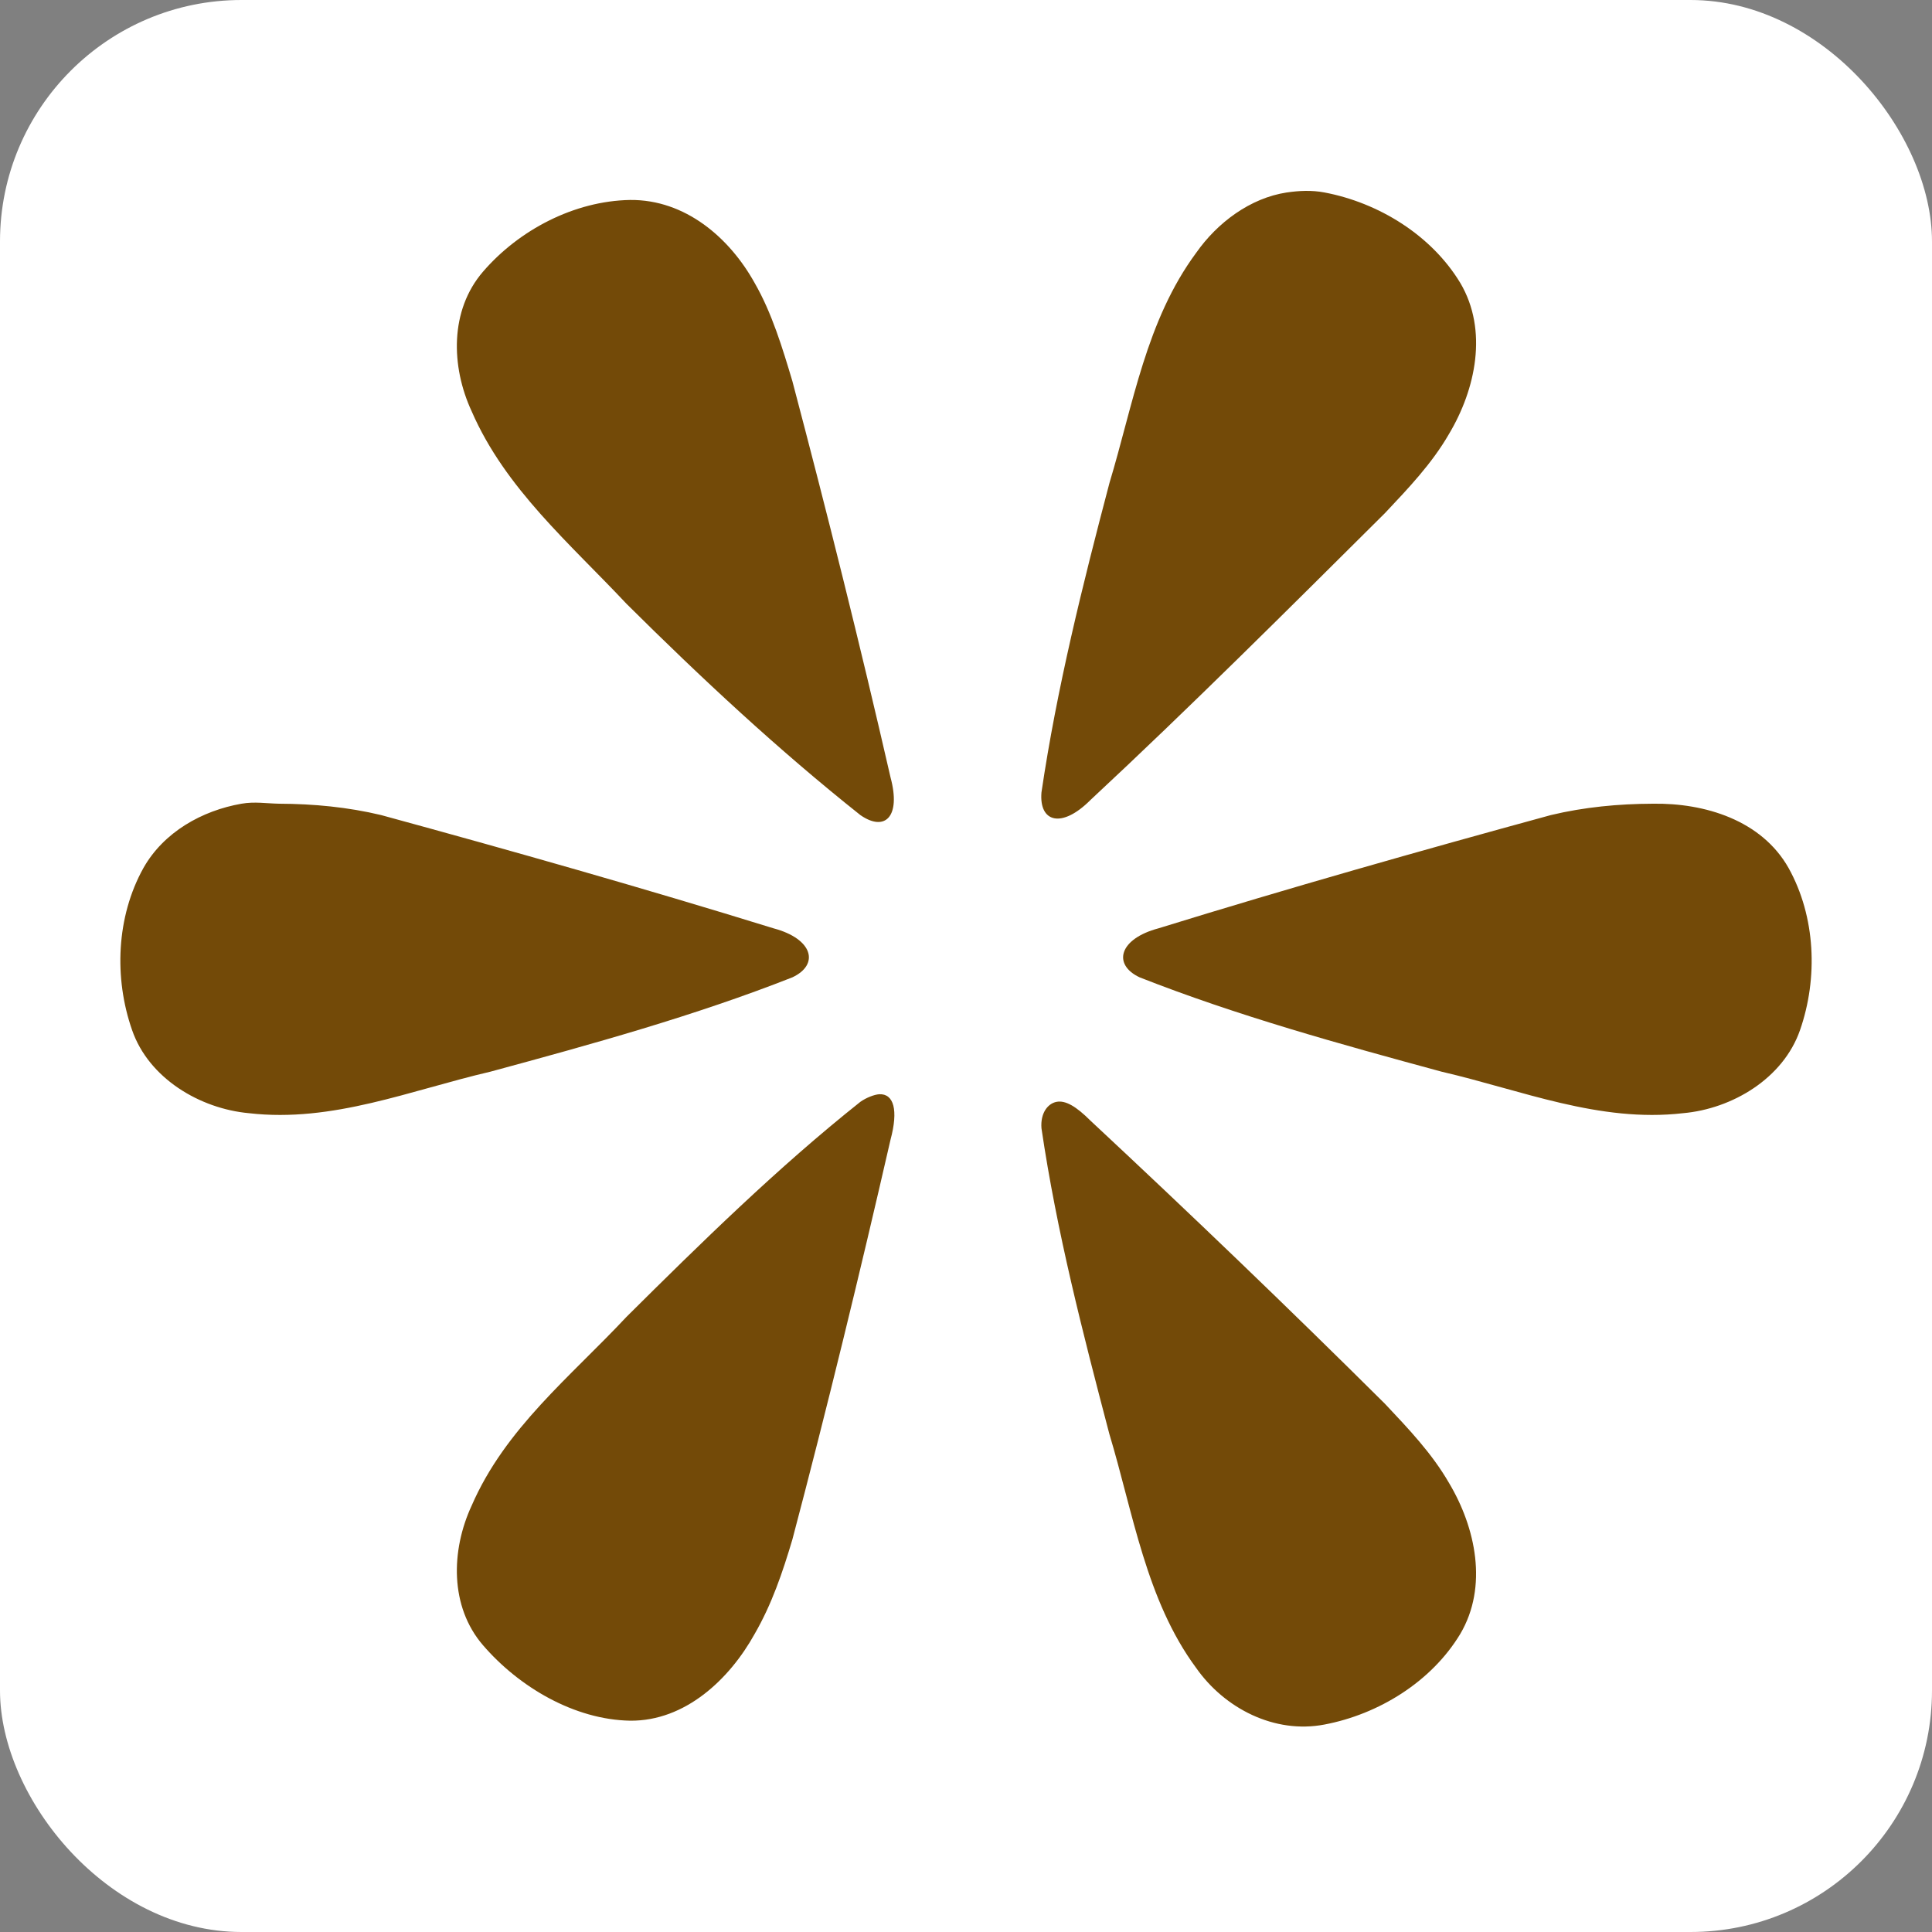 <svg xmlns:dc="http://purl.org/dc/elements/1.1/" xmlns:cc="http://creativecommons.org/ns#" xmlns:rdf="http://www.w3.org/1999/02/22-rdf-syntax-ns#" xmlns:svg="http://www.w3.org/2000/svg" xmlns="http://www.w3.org/2000/svg" version="1.1" width="100%" height="100%" viewBox="0 0 16 16" id="svg2">
  <rect x="0" y="0" width="16" height="16" fill="#808080" stroke="none"/>
  <defs id="defs6"/>
  <rect width="16" height="16" x="0" y="0" id="canvas" style="fill:none;stroke:none;visibility:hidden"/><rect x="0" y="0" width="16" height="16" rx="2" ry="2" id="shield" style="fill:#ffffff;stroke:none;"/>
  <path d="m 9.656,0.594 c -0.302,0.046 -0.574,0.249 -0.75,0.5 C 8.492,1.654 8.385,2.348 8.188,3 7.966,3.842 7.752,4.701 7.625,5.562 7.604,5.811 7.793,5.864 8.031,5.625 8.856,4.857 9.669,4.045 10.469,3.25 10.663,3.044 10.858,2.84 11,2.594 c 0.221,-0.37 0.325,-0.858 0.094,-1.25 -0.239,-0.396 -0.676,-0.665 -1.125,-0.75 -0.104,-0.02 -0.212,-0.015 -0.312,0 z m -5.438,0.062 C 3.756,0.664 3.298,0.904 3,1.25 2.724,1.57 2.734,2.035 2.906,2.406 3.184,3.046 3.722,3.503 4.188,4 4.805,4.613 5.443,5.208 6.125,5.75 6.329,5.892 6.463,5.764 6.375,5.438 6.123,4.338 5.85,3.247 5.562,2.156 5.481,1.885 5.392,1.59 5.25,1.344 5.041,0.967 4.674,0.652 4.219,0.656 z M 1,5.656 C 0.673,5.713 0.356,5.891 0.188,6.188 -0.037,6.592 -0.057,7.1 0.094,7.531 0.232,7.93 0.655,8.182 1.062,8.219 1.755,8.299 2.399,8.029 3.062,7.875 3.903,7.647 4.752,7.413 5.562,7.094 5.788,6.988 5.733,6.775 5.406,6.688 4.329,6.355 3.244,6.047 2.156,5.75 1.88,5.684 1.597,5.657 1.312,5.656 1.205,5.654 1.109,5.637 1,5.656 z m 11.688,0 C 12.403,5.657 12.12,5.684 11.844,5.75 10.756,6.047 9.671,6.355 8.594,6.688 8.267,6.775 8.212,6.988 8.438,7.094 c 0.811,0.319 1.66,0.553 2.5,0.781 0.664,0.154 1.307,0.424 2,0.344 0.408,-0.036 0.83,-0.288 0.969,-0.688 C 14.057,7.1 14.037,6.592 13.812,6.188 13.588,5.792 13.118,5.649 12.688,5.656 z M 6.281,8.062 C 6.241,8.065 6.176,8.089 6.125,8.125 5.443,8.667 4.805,9.293 4.188,9.906 3.722,10.404 3.184,10.829 2.906,11.469 2.734,11.84 2.724,12.305 3,12.625 3.298,12.971 3.756,13.242 4.219,13.25 4.674,13.254 5.041,12.908 5.25,12.531 5.392,12.285 5.481,12.022 5.562,11.75 5.85,10.66 6.123,9.537 6.375,8.438 6.441,8.193 6.402,8.056 6.281,8.062 z M 7.75,8.125 C 7.676,8.139 7.615,8.22 7.625,8.344 c 0.127,0.862 0.341,1.689 0.562,2.531 0.197,0.652 0.304,1.377 0.719,1.938 0.235,0.335 0.648,0.548 1.062,0.469 0.449,-0.085 0.886,-0.354 1.125,-0.75 C 11.325,12.139 11.221,11.651 11,11.281 10.858,11.035 10.663,10.831 10.469,10.625 9.669,9.83 8.856,9.05 8.031,8.281 7.912,8.162 7.824,8.111 7.75,8.125 z" id="viewpoint" style="fill:#734a08;fill-opacity:1" transform="translate(1,1)"/>
</svg>
